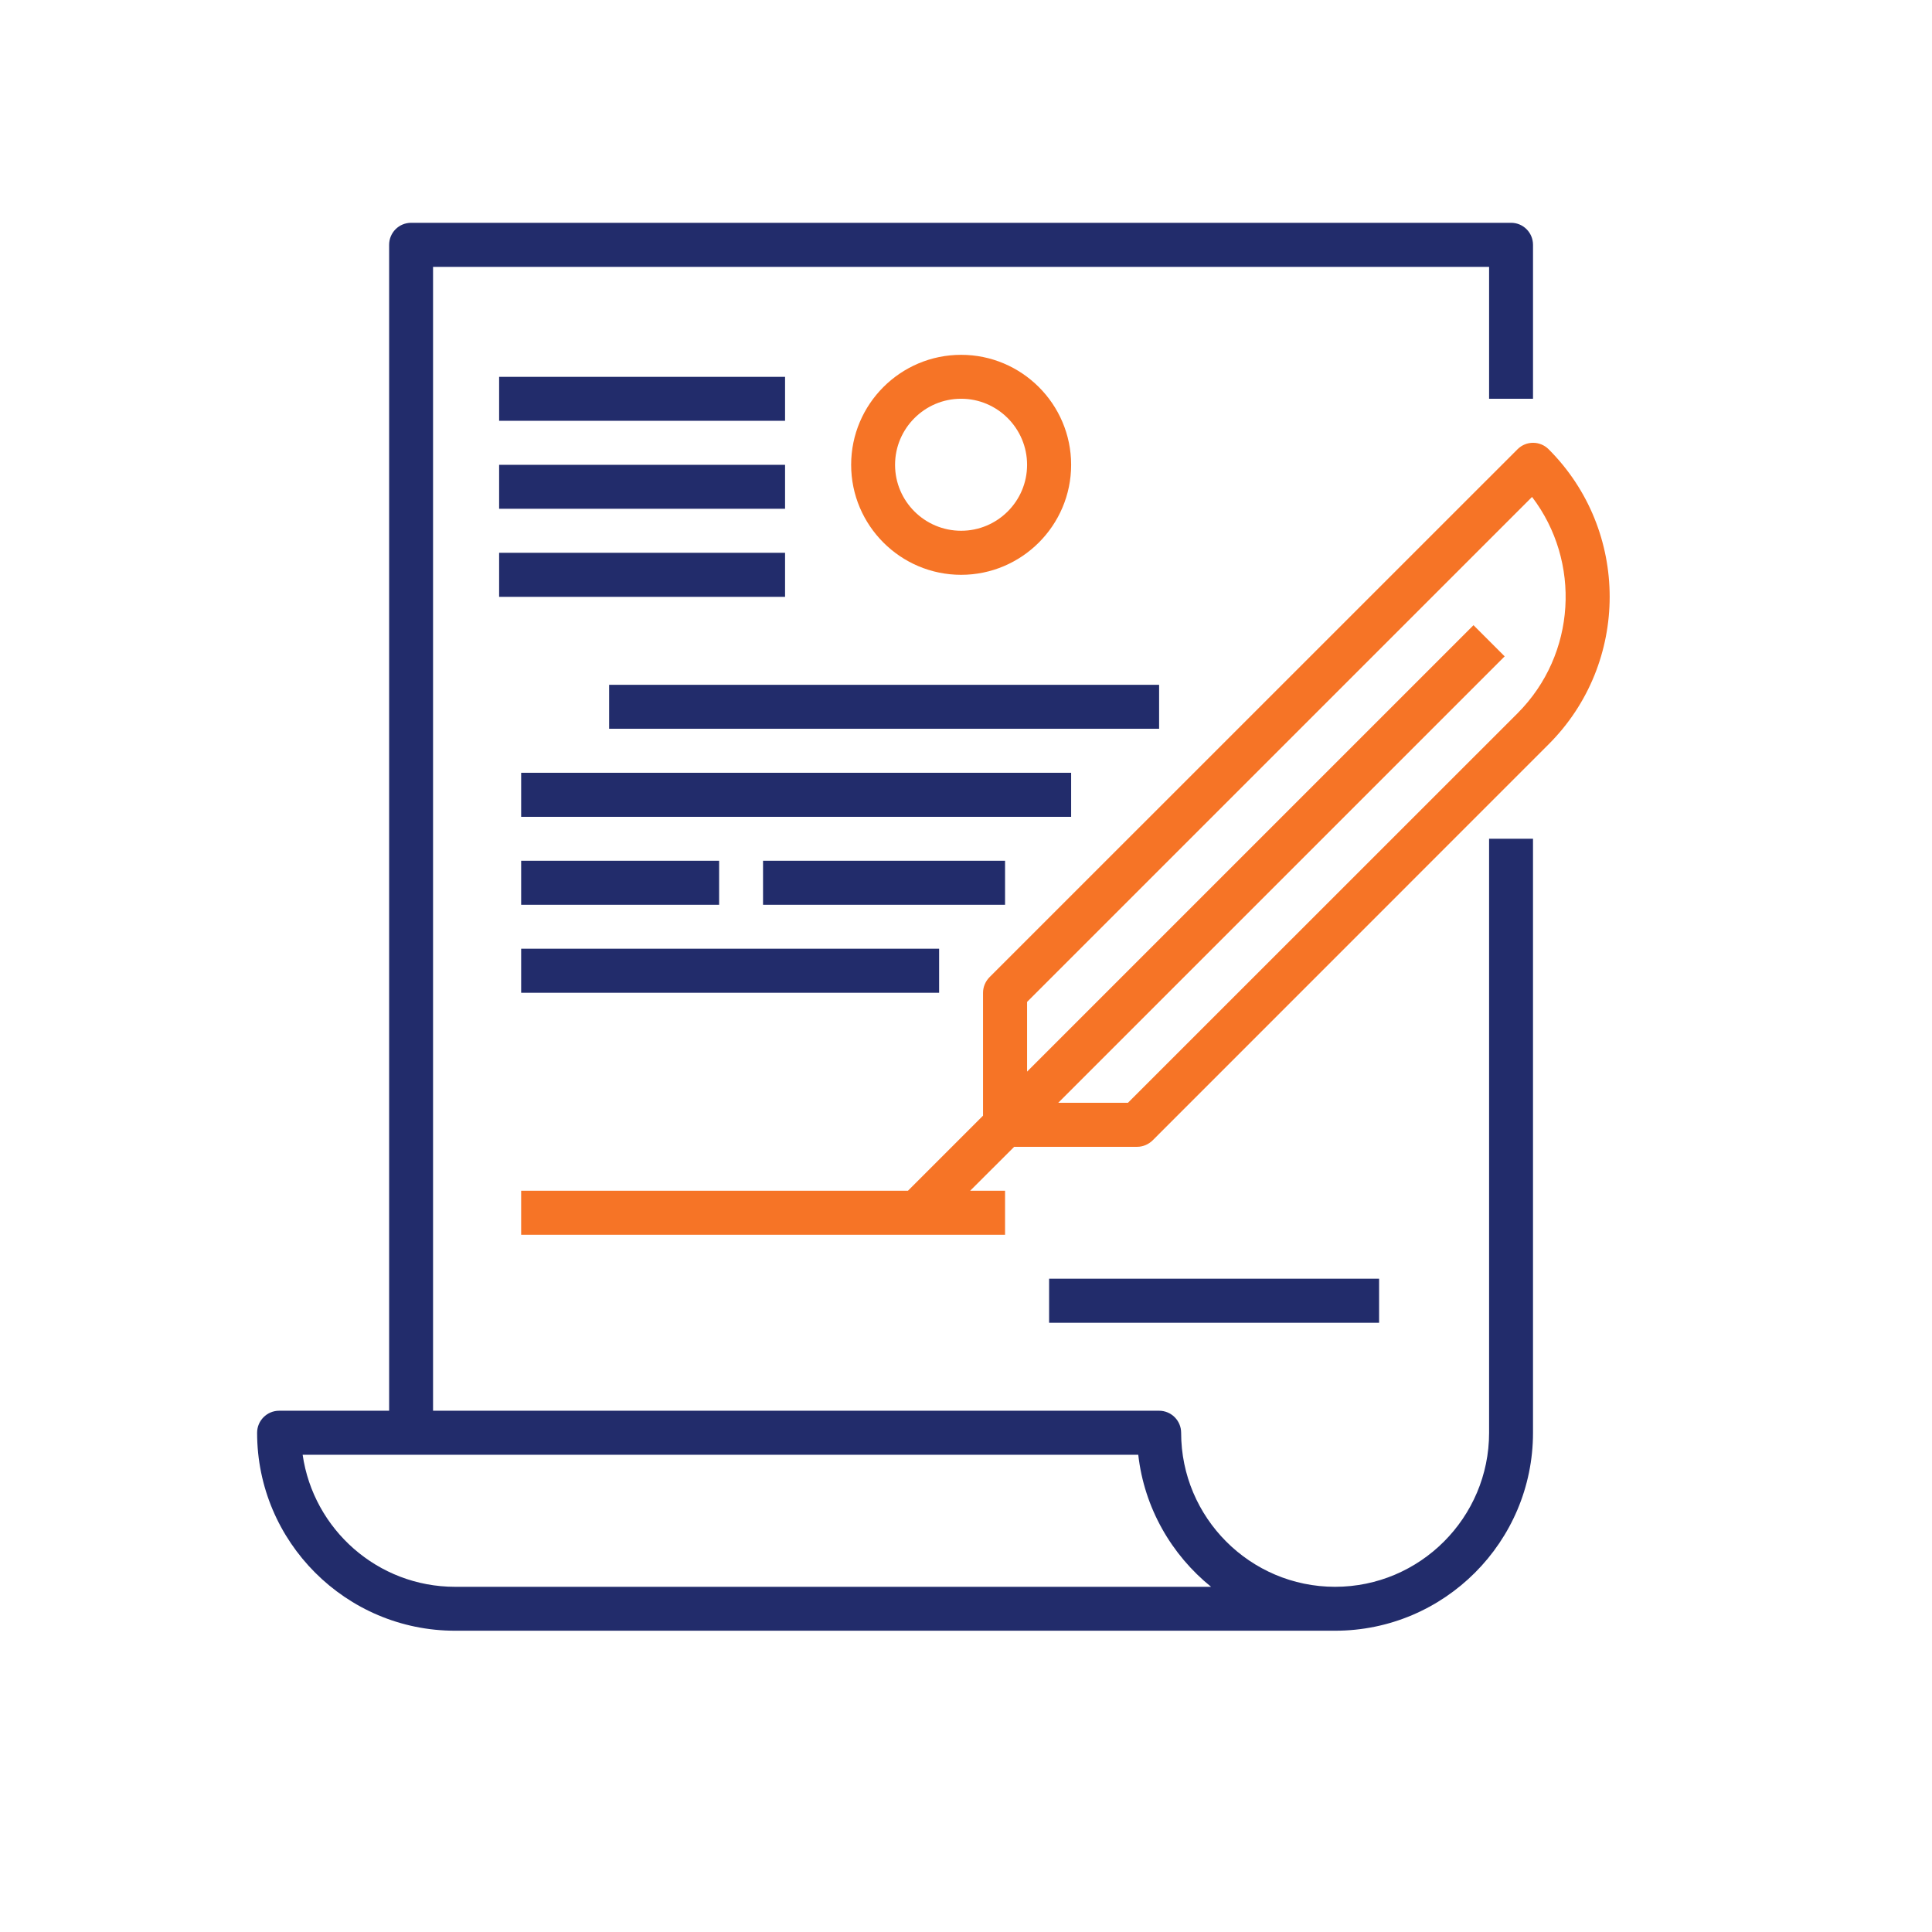 <?xml version="1.0" encoding="utf-8"?>
<!-- Generator: Adobe Illustrator 17.0.0, SVG Export Plug-In . SVG Version: 6.00 Build 0)  -->
<!DOCTYPE svg PUBLIC "-//W3C//DTD SVG 1.1//EN" "http://www.w3.org/Graphics/SVG/1.1/DTD/svg11.dtd">
<svg version="1.1" id="Шар_1" xmlns="http://www.w3.org/2000/svg" xmlns:xlink="http://www.w3.org/1999/xlink" x="0px" y="0px"
	 width="566.93px" height="566.93px" viewBox="0 0 566.93 566.93" enable-background="new 0 0 566.93 566.93" xml:space="preserve">
<path fill="#222C6B" d="M436.963,420.431c0,24.902-20.27,45.205-45.205,45.205c-24.902,0-45.164-20.302-45.164-45.205
	c0-3.559-2.905-6.464-6.464-6.464H127.075V78.306h309.888v38.701h12.887V71.843c0-3.567-2.864-6.464-6.423-6.464H120.652
	c-3.599,0-6.464,2.897-6.464,6.464v342.125H81.911c-3.567,0-6.464,2.905-6.464,6.464c0,32.027,26.064,58.091,58.091,58.091h258.22
	c32.06,0,58.091-26.064,58.091-58.091V246.117h-12.887V420.431z M133.539,465.636c-22.724,0-41.573-16.865-44.729-38.741h245.204
	c1.767,15.598,9.74,29.34,21.368,38.741H133.539z M133.539,465.636"/>
<path fill="#F67426" d="M314.317,136.398c0-17.809-14.501-32.277-32.277-32.277c-17.809,0-32.277,14.468-32.277,32.277
	c0,17.777,14.468,32.277,32.277,32.277C299.816,168.675,314.317,154.174,314.317,136.398L314.317,136.398z M262.648,136.398
	c0-10.684,8.699-19.391,19.391-19.391c10.652,0,19.35,8.707,19.35,19.391s-8.699,19.35-19.35,19.35
	C271.347,155.748,262.648,147.081,262.648,136.398L262.648,136.398z M262.648,136.398"/>
<rect x="146.465" y="110.584" fill="#222C6B" width="83.905" height="12.895"/>
<rect x="146.465" y="136.398" fill="#222C6B" width="83.905" height="12.895"/>
<rect x="146.465" y="162.212" fill="#222C6B" width="83.905" height="12.927"/>
<path fill="#F67426" d="M454.425,131.822c-2.526-2.517-6.593-2.517-9.111,0L290.359,286.754c-1.202,1.227-1.896,2.865-1.896,4.567
	v36.062l-22.029,22.029H152.929v12.927h141.997v-12.927h-10.24l12.919-12.887h36.062c1.703,0,3.341-0.694,4.567-1.897
	l116.191-116.215C478.319,194.553,478.319,155.683,454.425,131.822L454.425,131.822z M445.315,209.304L330.988,323.599h-20.456
	L441.53,192.601l-9.143-9.143L301.389,314.456V294l148.178-148.178C464.003,164.762,462.591,191.996,445.315,209.304
	L445.315,209.304z M445.315,209.304"/>
<rect x="178.743" y="200.953" fill="#222C6B" width="161.387" height="12.895"/>
<rect x="152.929" y="226.766" fill="#222C6B" width="161.387" height="12.927"/>
<rect x="152.929" y="252.58" fill="#222C6B" width="58.091" height="12.927"/>
<rect x="223.907" y="252.58" fill="#222C6B" width="71.018" height="12.927"/>
<rect x="152.929" y="278.394" fill="#222C6B" width="122.646" height="12.927"/>
<rect x="307.853" y="375.227" fill="#222C6B" width="96.832" height="12.927"/>
</svg>
